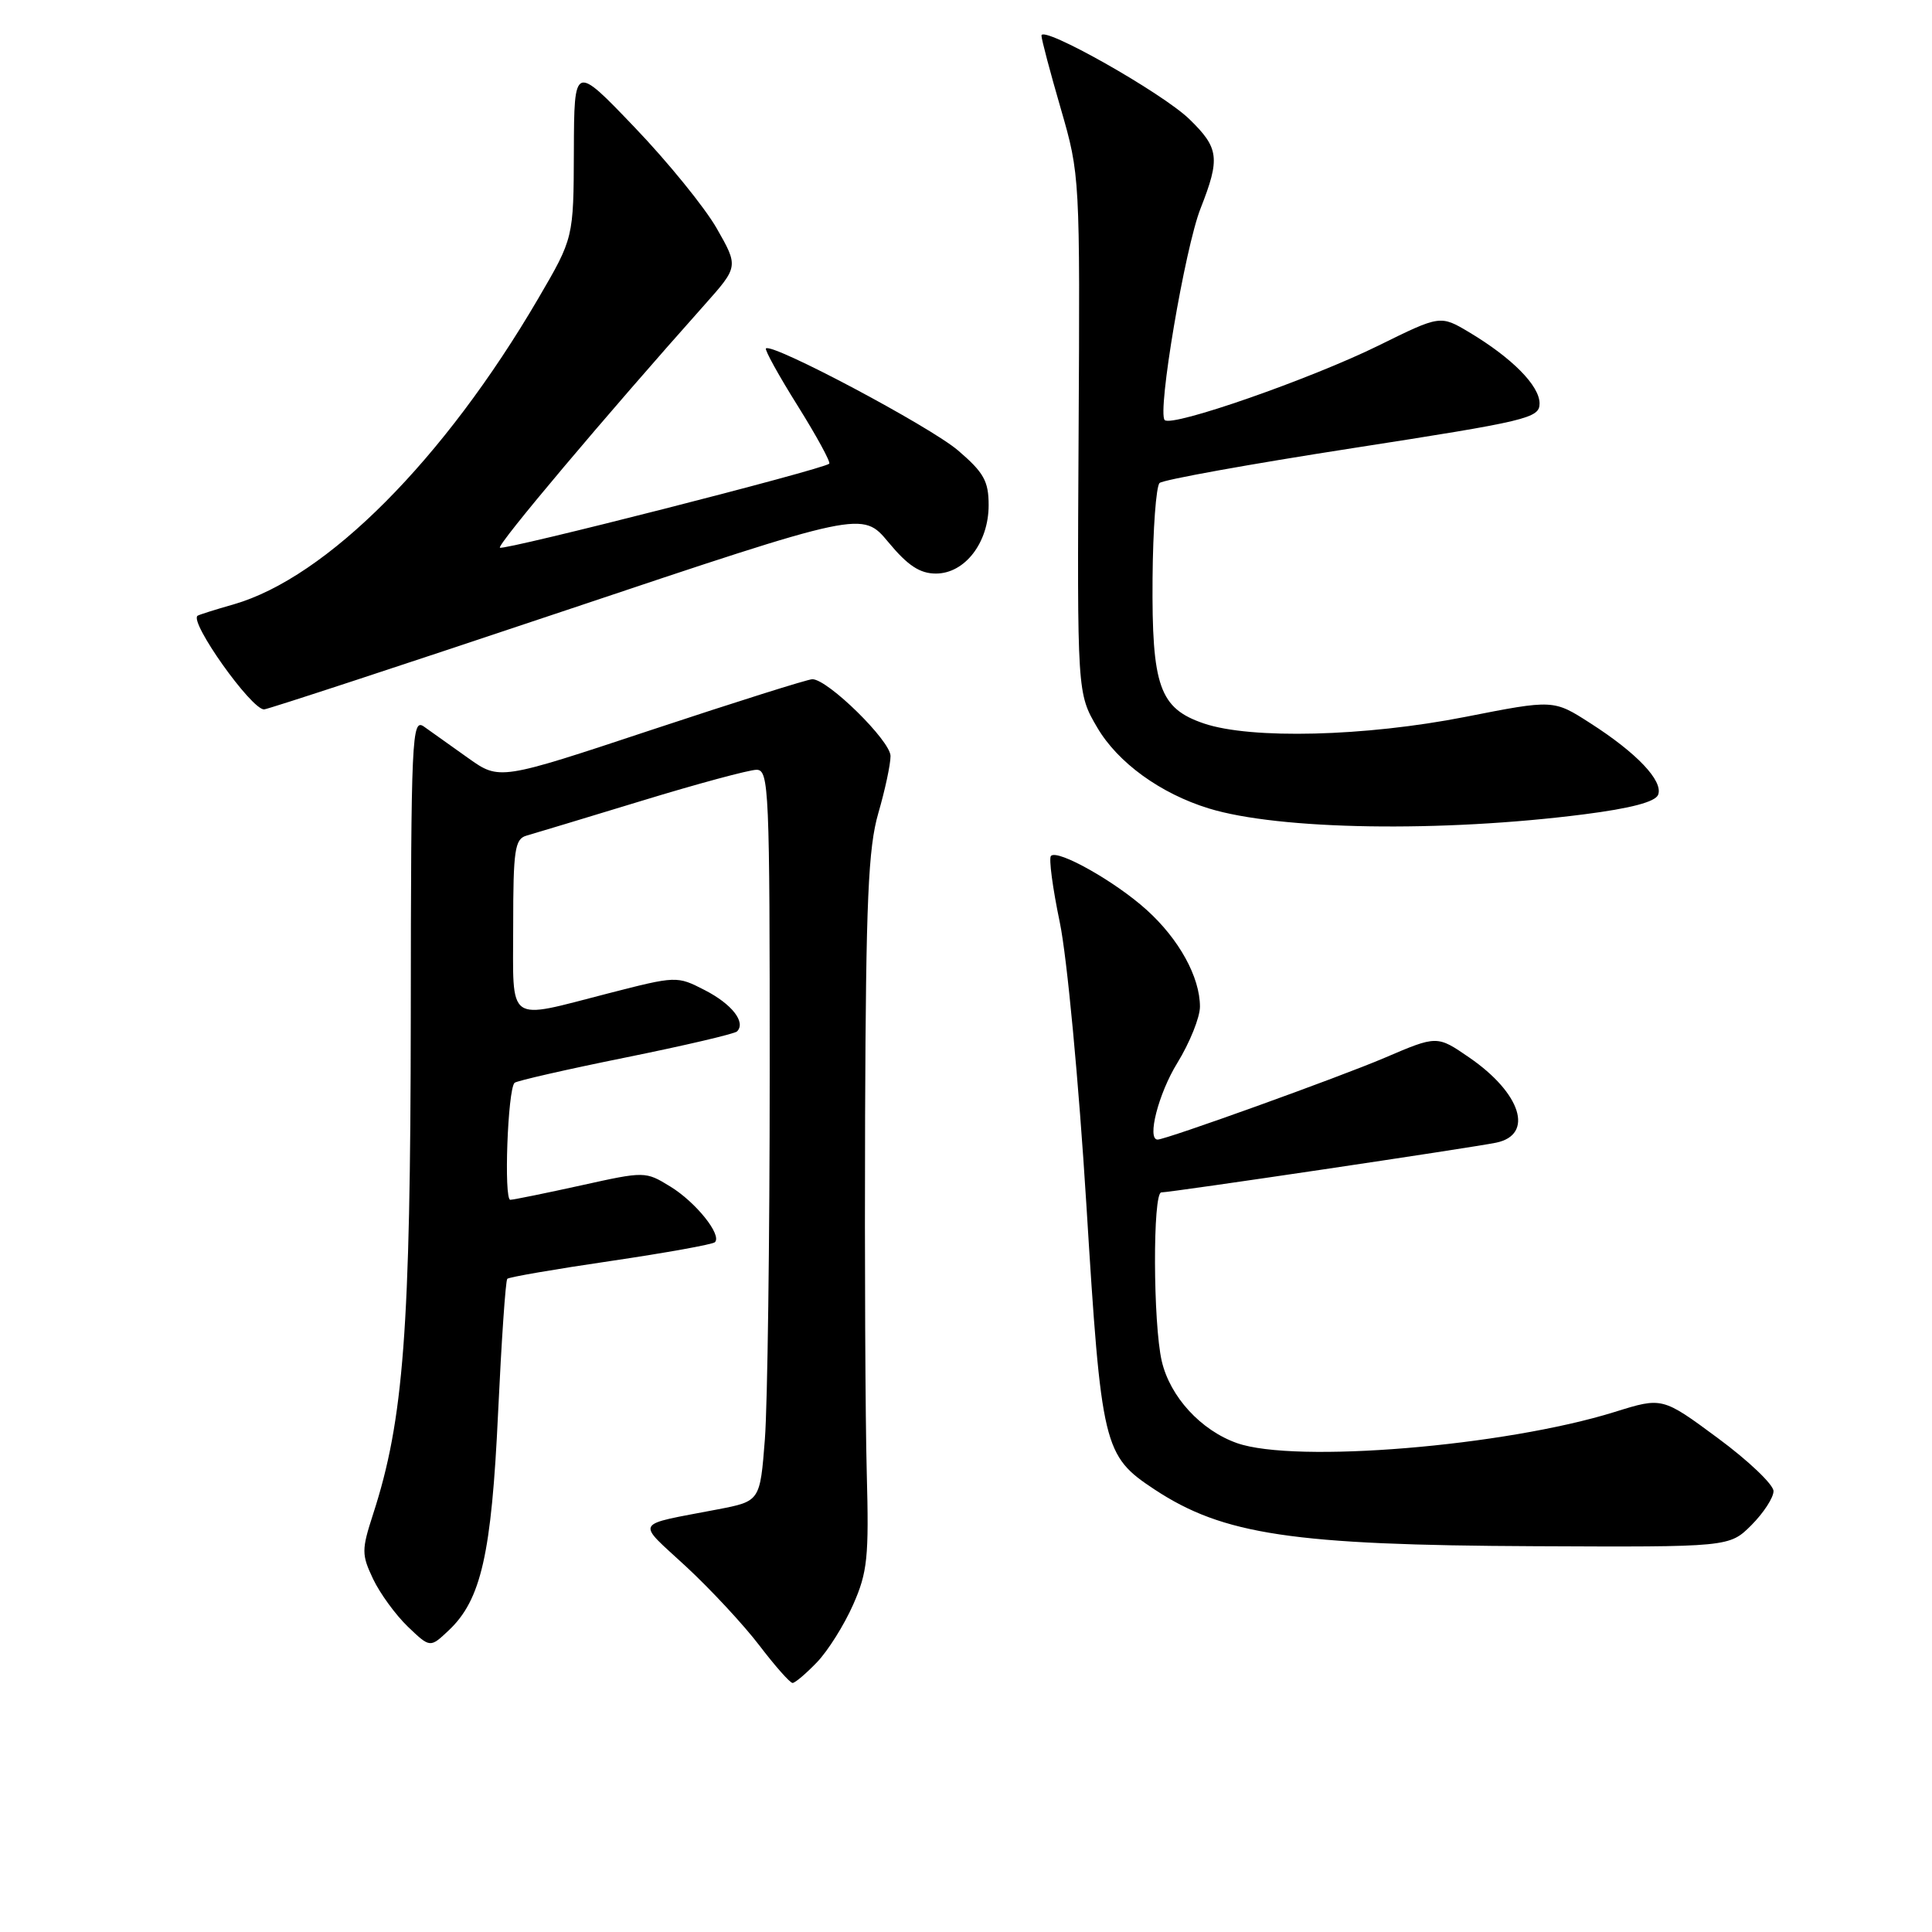 <?xml version="1.0" encoding="UTF-8" standalone="no"?>
<!DOCTYPE svg PUBLIC "-//W3C//DTD SVG 1.1//EN" "http://www.w3.org/Graphics/SVG/1.1/DTD/svg11.dtd" >
<svg xmlns="http://www.w3.org/2000/svg" xmlns:xlink="http://www.w3.org/1999/xlink" version="1.1" viewBox="0 0 256 256">
 <g >
 <path fill="currentColor"
d=" M 108.26 220.25 C 109.71 218.74 111.86 215.31 113.04 212.64 C 114.95 208.33 115.15 206.35 114.85 195.14 C 114.66 188.19 114.56 166.93 114.63 147.90 C 114.74 119.30 115.05 112.35 116.38 107.75 C 117.27 104.69 118.00 101.29 118.00 100.18 C 118.00 98.16 109.69 90.00 107.64 90.00 C 107.04 90.00 97.47 93.02 86.37 96.70 C 66.19 103.40 66.19 103.40 62.04 100.45 C 59.76 98.83 57.12 96.95 56.18 96.28 C 54.57 95.14 54.46 97.46 54.43 134.78 C 54.39 176.21 53.49 188.15 49.44 200.62 C 47.90 205.38 47.90 205.98 49.44 209.23 C 50.35 211.14 52.42 213.98 54.04 215.54 C 56.99 218.36 56.99 218.36 59.44 216.05 C 63.75 212.01 65.13 205.92 66.00 187.18 C 66.45 177.65 66.99 169.67 67.22 169.45 C 67.44 169.22 73.61 168.16 80.91 167.09 C 88.22 166.01 94.44 164.89 94.73 164.60 C 95.69 163.64 92.19 159.28 88.80 157.21 C 85.52 155.20 85.44 155.20 77.00 157.07 C 72.33 158.10 68.10 158.96 67.62 158.98 C 66.74 159.00 67.27 144.40 68.18 143.48 C 68.45 143.22 75.06 141.71 82.87 140.13 C 90.68 138.55 97.34 136.99 97.66 136.67 C 98.87 135.46 96.98 133.04 93.39 131.20 C 89.70 129.30 89.62 129.31 80.59 131.63 C 66.95 135.13 68.00 135.88 68.00 122.62 C 68.00 112.63 68.22 111.17 69.75 110.73 C 70.71 110.46 77.58 108.38 85.00 106.12 C 92.42 103.85 99.29 102.00 100.25 102.00 C 101.89 102.00 102.00 104.58 101.99 142.25 C 101.99 164.39 101.70 186.19 101.35 190.71 C 100.71 198.92 100.71 198.92 95.10 200.00 C 83.82 202.17 84.24 201.41 90.88 207.55 C 94.15 210.58 98.53 215.29 100.62 218.03 C 102.70 220.76 104.68 223.00 105.02 223.00 C 105.35 223.00 106.81 221.76 108.26 220.25 Z  M 232.08 202.08 C 233.68 200.47 235.00 198.45 235.00 197.58 C 235.00 196.72 231.69 193.56 227.64 190.57 C 220.27 185.12 220.27 185.12 213.96 187.09 C 199.34 191.64 171.61 193.93 163.91 191.22 C 159.12 189.53 155.04 185.08 153.94 180.36 C 152.78 175.36 152.73 158.00 153.88 158.00 C 155.16 158.00 195.00 152.08 198.25 151.41 C 203.30 150.36 201.57 144.86 194.69 140.13 C 190.42 137.19 190.42 137.19 183.46 140.17 C 177.47 142.73 154.51 151.00 153.39 151.00 C 151.94 151.00 153.50 144.90 156.00 140.85 C 157.65 138.16 159.00 134.81 159.00 133.39 C 159.00 129.47 156.23 124.44 151.94 120.57 C 147.80 116.82 140.16 112.51 139.26 113.41 C 138.95 113.71 139.48 117.68 140.43 122.23 C 141.39 126.85 142.94 143.36 143.95 159.63 C 145.94 191.81 146.20 192.88 152.98 197.36 C 162.08 203.36 171.27 204.74 203.33 204.88 C 229.15 205.00 229.15 205.00 232.08 202.08 Z  M 209.91 107.90 C 216.09 107.11 219.35 106.25 219.71 105.31 C 220.41 103.49 216.90 99.78 210.73 95.83 C 205.85 92.69 205.85 92.69 194.17 94.99 C 180.90 97.60 165.75 97.98 159.51 95.86 C 153.64 93.86 152.61 90.95 152.72 76.65 C 152.77 70.13 153.19 64.44 153.65 64.00 C 154.12 63.57 165.64 61.49 179.25 59.38 C 202.44 55.78 204.00 55.41 204.00 53.46 C 204.00 51.11 200.36 47.43 194.68 44.03 C 190.85 41.75 190.85 41.75 182.68 45.78 C 173.69 50.21 155.30 56.63 154.33 55.66 C 153.32 54.66 157.01 32.87 159.08 27.62 C 161.70 20.96 161.53 19.61 157.60 15.79 C 154.00 12.29 138.00 3.26 138.00 4.72 C 138.00 5.20 139.15 9.55 140.56 14.40 C 143.10 23.17 143.11 23.42 142.92 57.54 C 142.73 91.86 142.73 91.86 145.39 96.40 C 148.11 101.05 153.76 105.15 160.17 107.12 C 169.46 109.98 191.04 110.32 209.91 107.90 Z  M 75.04 80.85 C 114.27 67.70 114.27 67.70 117.72 71.85 C 120.28 74.94 121.89 76.00 124.01 76.00 C 127.85 76.00 131.00 71.91 131.00 66.94 C 131.00 63.75 130.36 62.61 126.95 59.69 C 123.24 56.51 102.28 45.38 101.49 46.17 C 101.31 46.36 103.20 49.79 105.71 53.79 C 108.21 57.79 110.09 61.24 109.88 61.44 C 109.12 62.18 66.67 73.00 66.24 72.57 C 65.85 72.18 80.18 55.17 93.33 40.42 C 97.86 35.33 97.86 35.33 94.97 30.26 C 93.37 27.47 88.47 21.44 84.07 16.85 C 76.08 8.50 76.08 8.50 76.04 20.02 C 76.00 31.54 76.00 31.54 71.34 39.52 C 58.84 60.91 43.29 76.53 30.96 80.08 C 28.51 80.78 26.35 81.46 26.18 81.59 C 25.04 82.39 33.28 94.00 34.99 94.00 C 35.44 94.00 53.46 88.08 75.04 80.85 Z "/>
</g>
</svg>